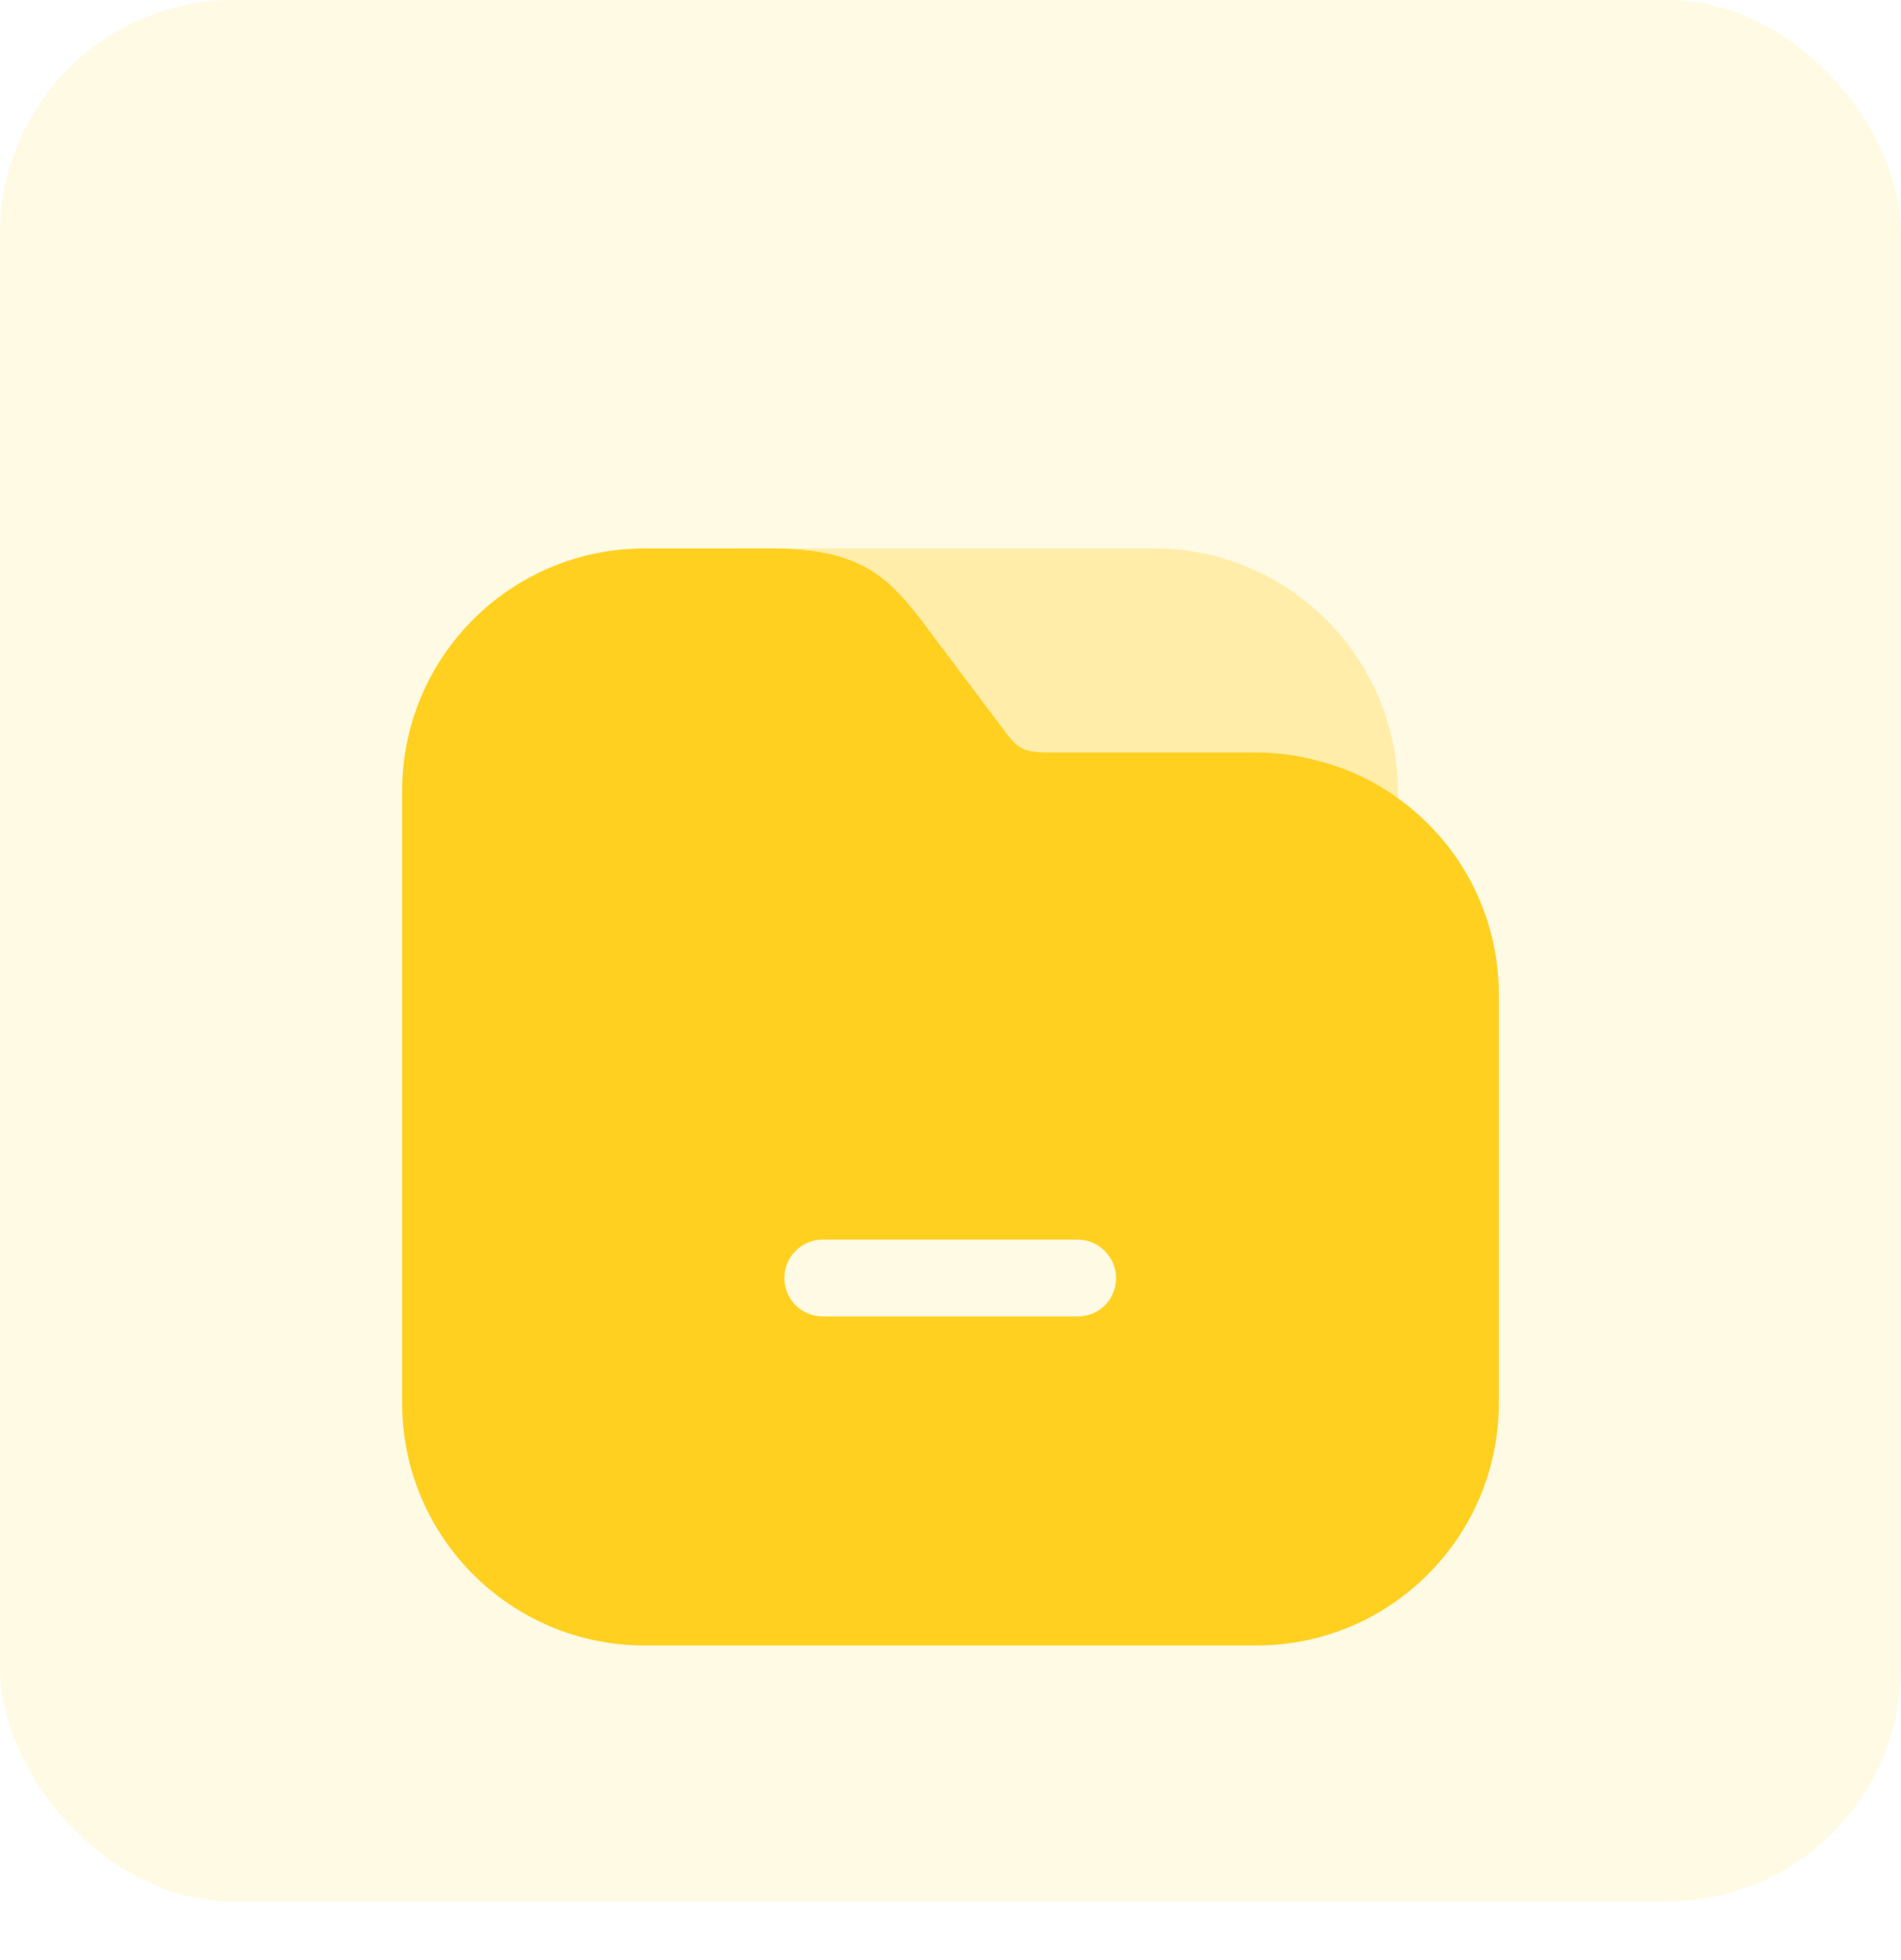<svg width="65" height="67" viewBox="0 0 65 67" fill="none" xmlns="http://www.w3.org/2000/svg">
<rect opacity="0.12" width="65" height="65" rx="8" fill="#FFD020"/>
<g filter="url(#filter0_d_1110_12065)">
<path opacity="0.3" d="M39.475 13.75H25.525C24.813 13.75 24.213 14.35 24.213 15.062C24.213 15.775 24.813 16.375 25.525 16.375H31.638L34.263 19.863C34.844 20.631 34.919 20.744 36.006 20.744H42.981C43.694 20.744 44.388 20.837 45.063 21.025C45.138 21.363 45.175 21.7 45.175 22.056V22.712C45.175 23.425 45.775 24.025 46.488 24.025C47.2 24.025 47.8 23.425 47.8 22.712V22.038C47.763 17.462 44.05 13.75 39.475 13.75Z" fill="#FFD020"/>
<path d="M47.763 22.262C46.956 21.681 46.038 21.25 45.044 21.006C44.388 20.819 43.675 20.725 42.962 20.725H35.987C34.9 20.725 34.825 20.613 34.244 19.844L31.619 16.356C30.4 14.744 29.444 13.75 26.387 13.75H22.038C17.462 13.75 13.75 17.462 13.75 22.038V42.962C13.75 47.538 17.462 51.25 22.038 51.25H42.962C47.538 51.25 51.25 47.538 51.25 42.962V29.012C51.25 26.219 49.881 23.762 47.763 22.262ZM36.869 40H28.131C27.4 40 26.819 39.419 26.819 38.688C26.819 37.975 27.4 37.375 28.131 37.375H36.85C37.562 37.375 38.163 37.975 38.163 38.688C38.163 39.419 37.581 40 36.869 40Z" fill="#FFD020"/>
</g>
<defs>
<filter id="filter0_d_1110_12065" x="0" y="5" width="65" height="65" filterUnits="userSpaceOnUse" color-interpolation-filters="sRGB">
<feFlood flood-opacity="0" result="BackgroundImageFix"/>
<feColorMatrix in="SourceAlpha" type="matrix" values="0 0 0 0 0 0 0 0 0 0 0 0 0 0 0 0 0 0 127 0" result="hardAlpha"/>
<feOffset dy="5"/>
<feGaussianBlur stdDeviation="5"/>
<feColorMatrix type="matrix" values="0 0 0 0 1 0 0 0 0 0.816 0 0 0 0 0.125 0 0 0 0.28 0"/>
<feBlend mode="normal" in2="BackgroundImageFix" result="effect1_dropShadow_1110_12065"/>
<feBlend mode="normal" in="SourceGraphic" in2="effect1_dropShadow_1110_12065" result="shape"/>
</filter>
</defs>
</svg>
